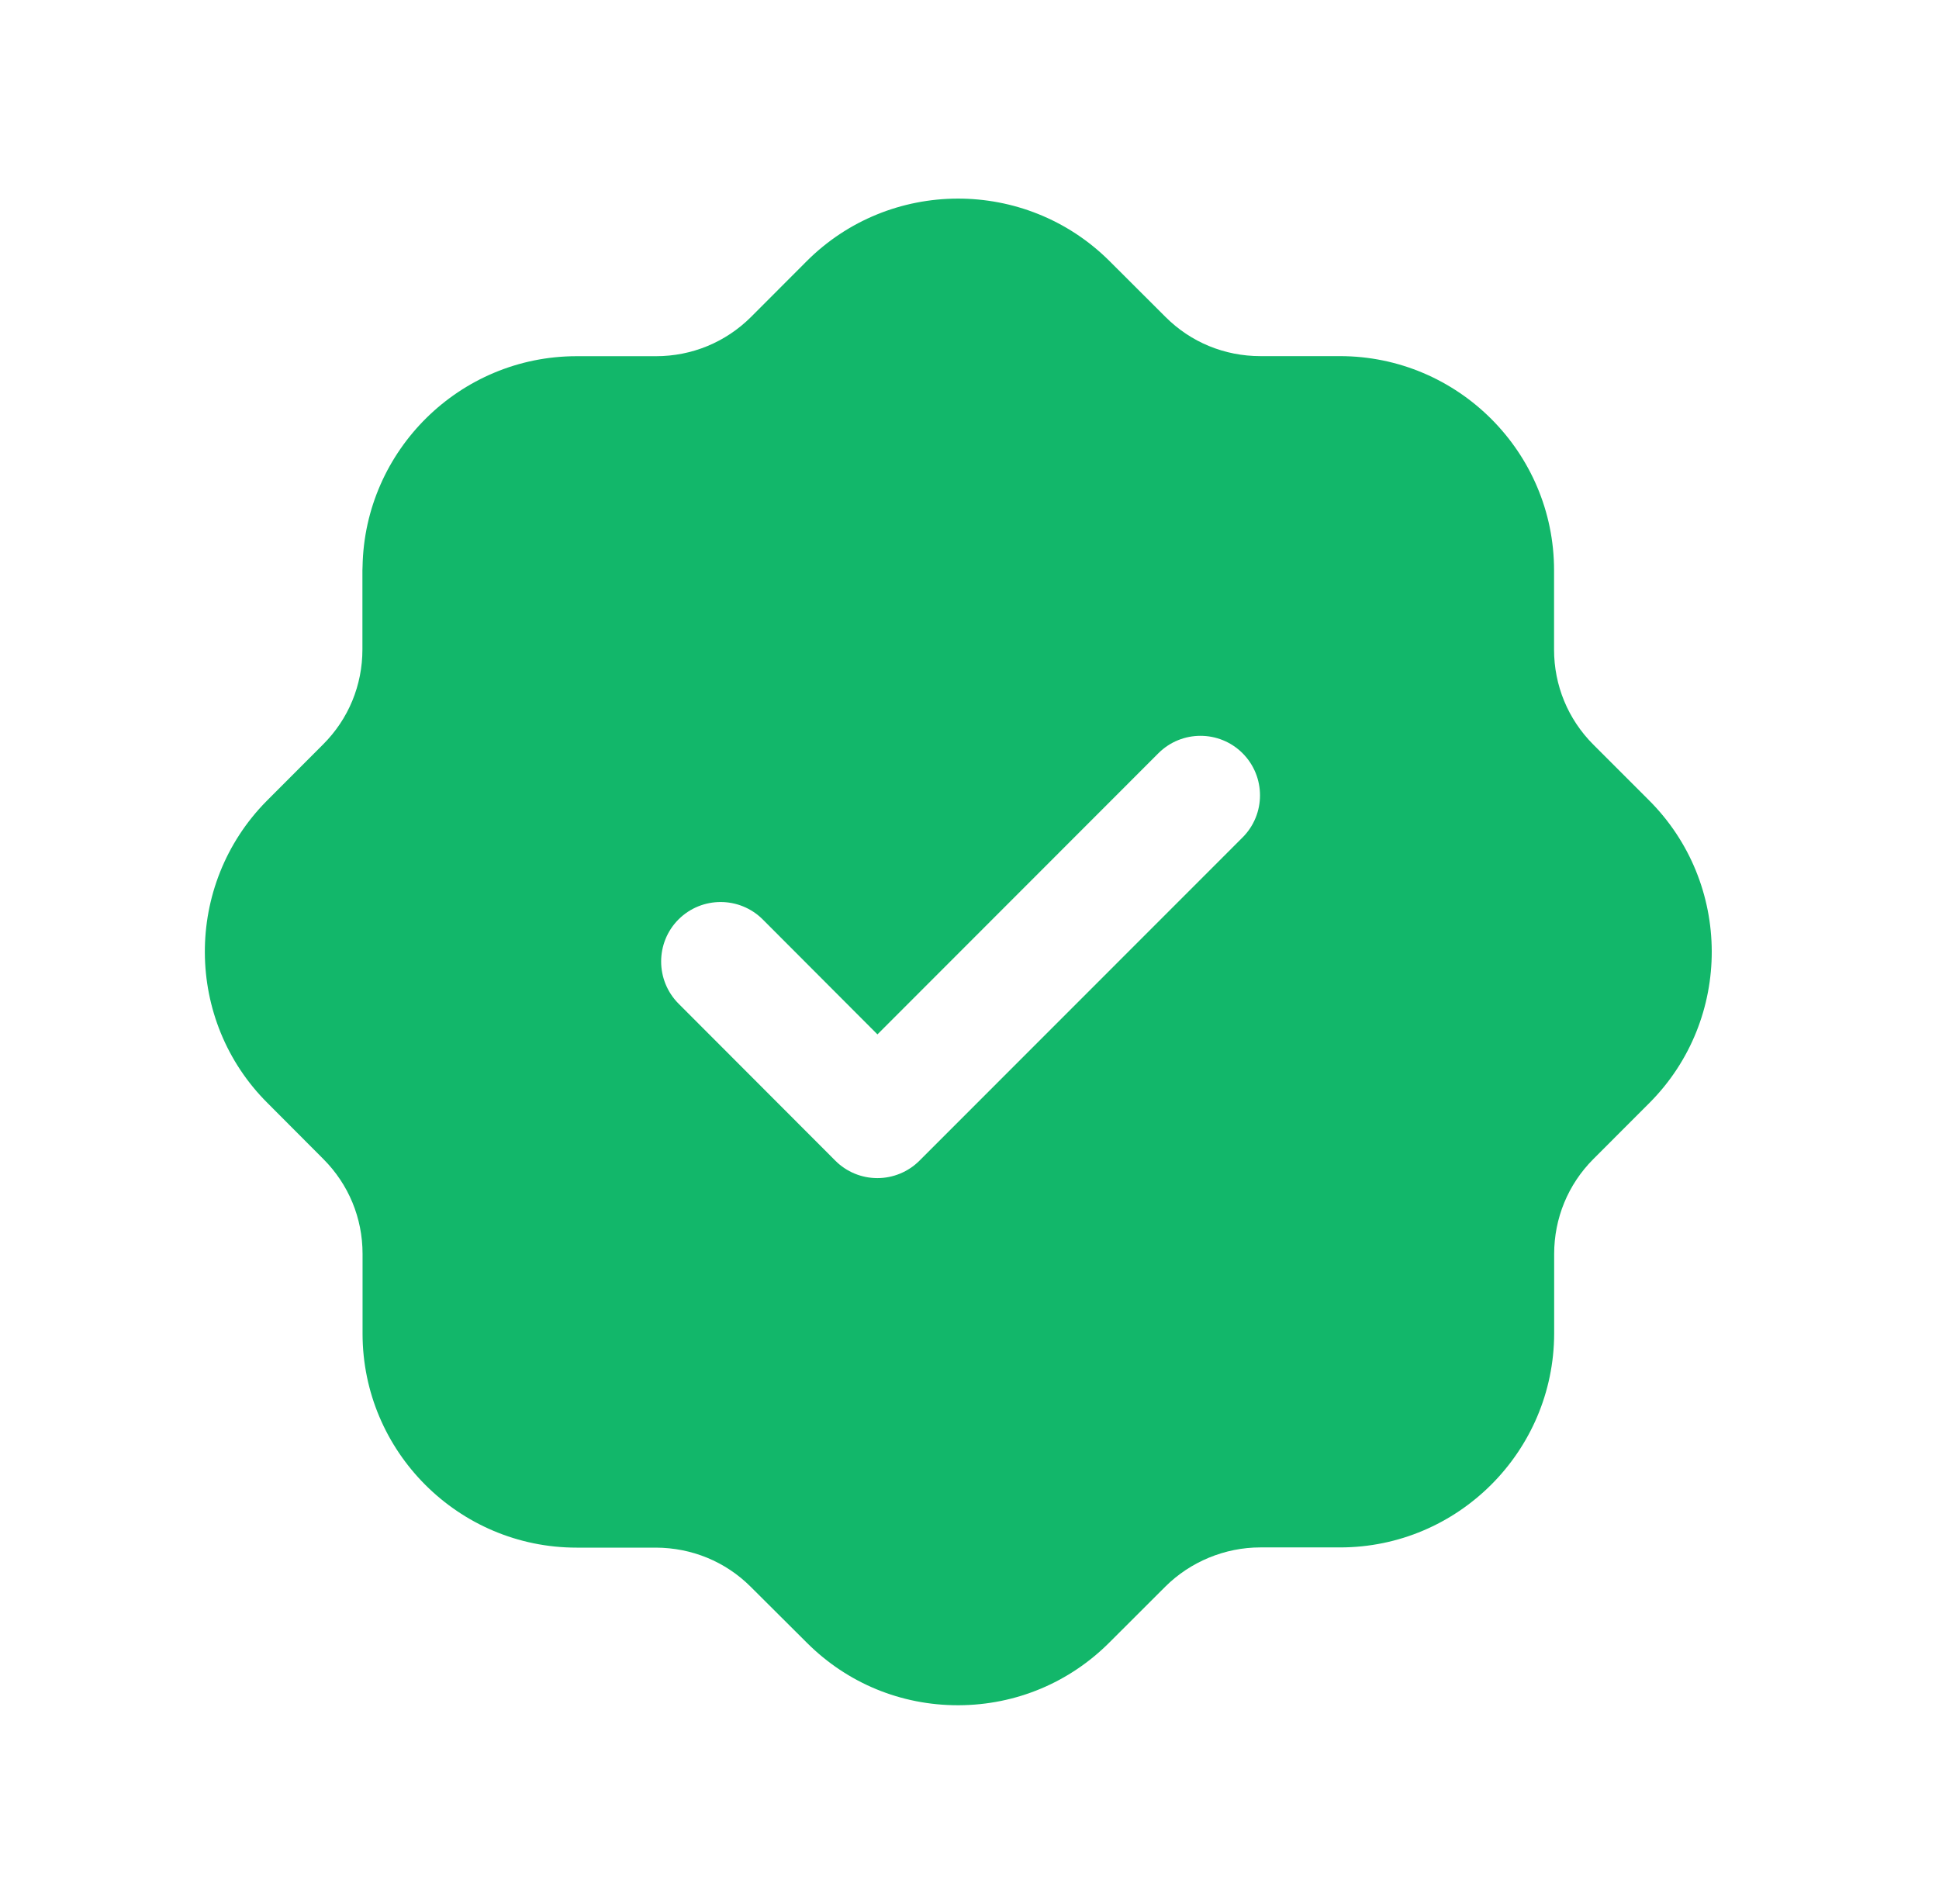 <svg width="55" height="54" viewBox="0 0 55 54" fill="none" xmlns="http://www.w3.org/2000/svg">
<g id="Check-Badge_Filled_24px">
<path id="Vector" fill-rule="evenodd" clip-rule="evenodd" d="M35.246 23.755L26.081 32.924C25.764 33.241 25.334 33.419 24.887 33.419C24.439 33.419 24.009 33.241 23.694 32.924L19.246 28.469C18.589 27.807 18.589 26.738 19.248 26.079C19.91 25.422 20.976 25.424 21.635 26.081L24.889 29.342L32.858 21.367C33.518 20.708 34.586 20.708 35.246 21.367C35.905 22.027 35.905 23.096 35.246 23.755ZM46.766 22.693L45.193 21.12C44.475 20.4 44.081 19.442 44.081 18.427V16.177C44.081 12.826 41.354 10.102 38.006 10.102H35.752C34.733 10.102 33.776 9.708 33.061 8.992L31.461 7.395C29.083 5.037 25.231 5.048 22.871 7.42L21.302 8.992C20.58 9.71 19.624 10.104 18.607 10.104H16.355C13.045 10.106 10.345 12.77 10.284 16.069C10.282 16.105 10.28 16.141 10.28 16.179V18.422C10.28 19.439 9.886 20.395 9.168 21.113L7.575 22.709C7.573 22.715 7.566 22.718 7.562 22.722C5.21 25.103 5.231 28.955 7.6 31.301L9.173 32.879C9.888 33.596 10.284 34.55 10.284 35.567V37.829C10.284 41.177 13.007 43.901 16.355 43.901H18.602C19.622 43.904 20.578 44.297 21.293 45.011L22.898 46.61C24.041 47.747 25.557 48.372 27.17 48.372H27.197C28.82 48.365 30.341 47.726 31.479 46.581L33.056 45.006C33.765 44.3 34.746 43.895 35.747 43.895H38.011C41.352 43.895 44.077 41.174 44.084 37.829V35.572C44.084 34.557 44.477 33.601 45.191 32.883L46.79 31.283C49.153 28.907 49.139 25.053 46.766 22.693Z" fill="#12B76A"/>
</g>
</svg>
